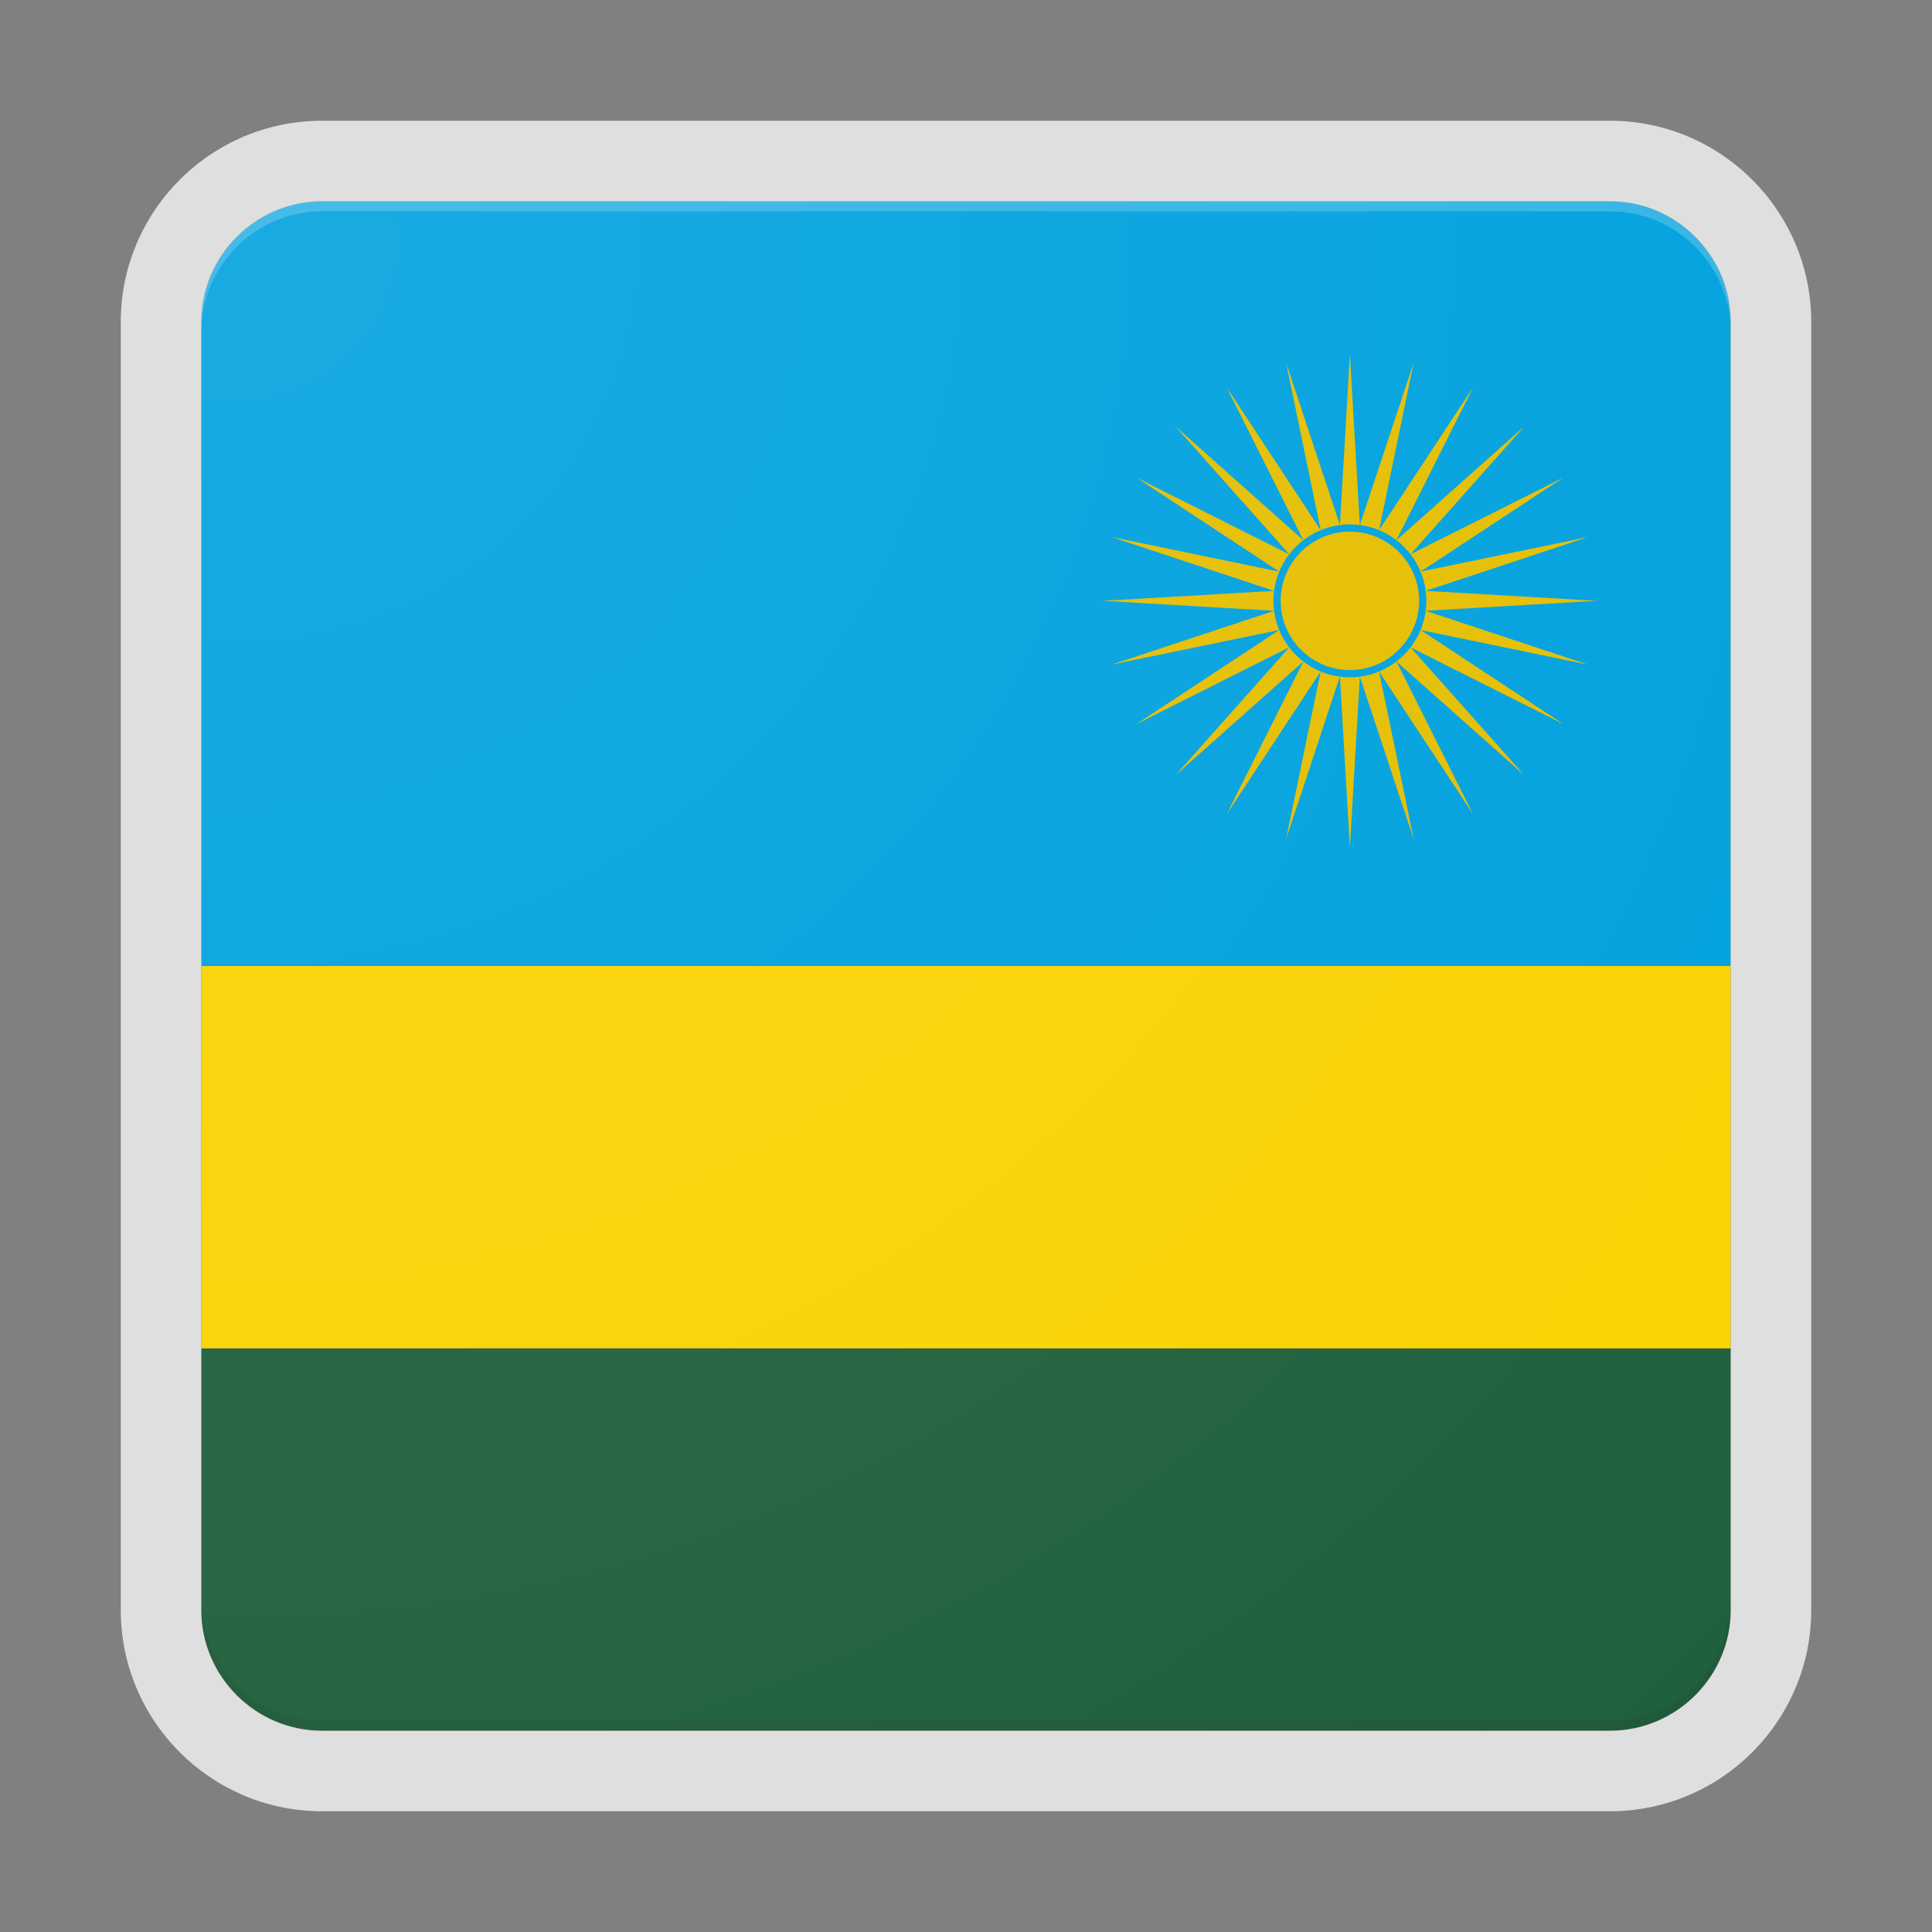 <svg xmlns="http://www.w3.org/2000/svg" width="192" height="192"><rect width="100%" height="100%" fill="#808080" stroke="none"/><path fill="#20603D" d="M172 160V32c0-6.6-5.4-12-12-12H32c-6.6 0-12 5.4-12 12v128c0 6.6 5.4 12 12 12h128c6.6 0 12-5.4 12-12z"/><path fill="#FAD201" d="M160 20H32c-6.6 0-12 5.4-12 12v102h152V32c0-6.6-5.4-12-12-12z"/><path fill="#00A1DE" d="M160 20H32c-6.6 0-12 5.4-12 12v64h152V32c0-6.6-5.4-12-12-12z"/><path fill="#E5BE01" d="M141.68 60.7l16.98-.99-16.98-.99 16.14-5.35-16.65 3.44 14.2-9.35-15.2 7.63 11.3-12.7-12.7 11.3 7.63-15.2-9.35 14.2 3.44-16.65-5.35 16.14-.99-16.98-.99 16.98-5.35-16.14 3.44 16.65-9.35-14.2 7.63 15.2-12.7-11.3 11.3 12.7-15.2-7.63 14.2 9.35-16.65-3.44 16.14 5.35-16.98.99 16.98.99-16.14 5.35 16.65-3.44-14.2 9.35 15.2-7.63-11.3 12.7 12.7-11.3-7.63 15.2 9.35-14.2-3.44 16.65 5.35-16.14.99 16.98.99-16.98 5.35 16.14-3.44-16.65 9.35 14.2-7.63-15.2 12.7 11.3-11.3-12.7 15.2 7.63-14.2-9.35 16.65 3.44-16.14-5.35zm-7.53 6.61c-4.19 0-7.6-3.41-7.6-7.6s3.41-7.6 7.6-7.6c4.19 0 7.6 3.41 7.6 7.6s-3.41 7.6-7.6 7.6zm6.88-7.6c0 3.79-3.09 6.88-6.88 6.88s-6.88-3.09-6.88-6.88 3.09-6.88 6.88-6.88 6.88 3.09 6.88 6.88z"/><path fill="none" d="M172 160V32c0-6.6-5.4-12-12-12H32c-6.6 0-12 5.4-12 12v128c0 6.6 5.4 12 12 12h128c6.6 0 12-5.4 12-12z" opacity=".4"/><path fill="none" d="M0 0v192h192V0H0z"/><path fill="#DFDFDF" d="M160 20c6.6 0 12 5.4 12 12v128c0 6.6-5.4 12-12 12H32c-6.6 0-12-5.4-12-12V32c0-6.6 5.4-12 12-12h128m0-8H32c-11.03 0-20 8.97-20 20v128c0 11.03 8.97 20 20 20h128c11.03 0 20-8.97 20-20V32c0-11.03-8.97-20-20-20z"/><path fill="#FFF" fill-opacity=".2" d="M160 20H32c-6.6 0-12 5.4-12 12v1c0-6.6 5.4-12 12-12h128c6.6 0 12 5.4 12 12v-1c0-6.6-5.4-12-12-12z"/><path fill="#212121" fill-opacity=".1" d="M160 172H32c-6.6 0-12-5.4-12-12v-1c0 6.6 5.4 12 12 12h128c6.6 0 12-5.4 12-12v1c0 6.6-5.4 12-12 12z"/><radialGradient id="a" cx="23.768" cy="23.933" r="204.625" gradientUnits="userSpaceOnUse"><stop offset="0" stop-color="#fff" stop-opacity=".1"/><stop offset="1" stop-color="#fff" stop-opacity="0"/></radialGradient><path fill="url(#a)" d="M160 172H32c-6.6 0-12-5.4-12-12V32c0-6.6 5.4-12 12-12h128c6.6 0 12 5.4 12 12v128c0 6.6-5.4 12-12 12z"/></svg>